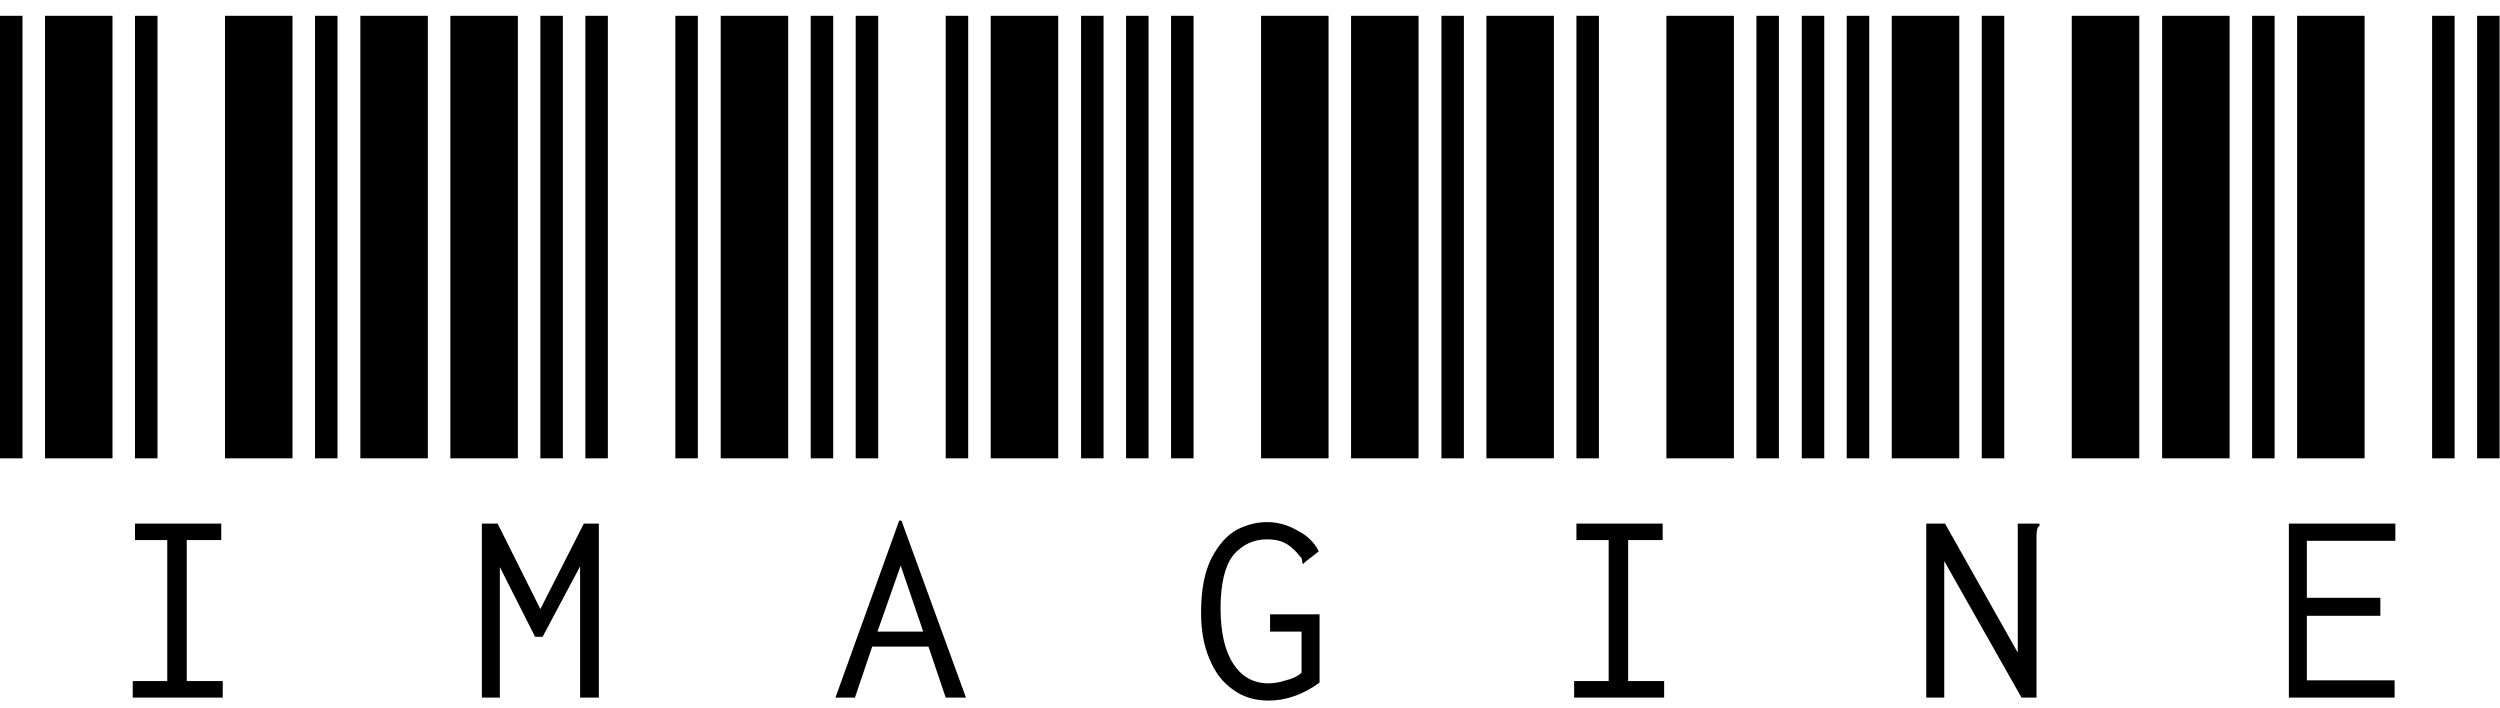 <svg width="120" height="34" viewBox="0 0 120 34" fill="none" xmlns="http://www.w3.org/2000/svg">
<path d="M0 22V0.76H1.08V22H0ZM2.16 22V0.76H5.4V22H2.16ZM6.48 22V0.76H7.56V22H6.48ZM10.8 22V0.76H14.04V22H10.8ZM15.12 22V0.76H16.2V22H15.12ZM6.372 32.692H8.028V25.924H6.48V25.132H10.62V25.924H8.964V32.692H10.692V33.484H6.372V32.692ZM17.297 22V0.76H20.537V22H17.297ZM21.617 22V0.76H24.857V22H21.617ZM25.937 22V0.76H27.017V22H25.937ZM28.097 22V0.76H29.177V22H28.097ZM32.417 22V0.76H33.497V22H32.417ZM23.129 25.132H23.885L25.937 29.236L28.025 25.132H28.745V33.484H27.845V27.184L26.045 30.568H25.685L23.993 27.22V33.484H23.129V25.132ZM34.594 22V0.76H37.834V22H34.594ZM38.914 22V0.76H39.994V22H38.914ZM41.074 22V0.76H42.154V22H41.074ZM45.394 22V0.76H46.474V22H45.394ZM47.554 22V0.76H50.794V22H47.554ZM44.566 31.036H41.866L41.038 33.484H40.102L43.162 24.988H43.27L46.366 33.484H45.394L44.566 31.036ZM44.314 30.316L43.234 27.148L42.118 30.316H44.314ZM51.891 22V0.76H52.971V22H51.891ZM54.051 22V0.76H55.131V22H54.051ZM56.211 22V0.76H57.291V22H56.211ZM60.531 22V0.76H63.771V22H60.531ZM64.851 22V0.76H68.091V22H64.851ZM60.891 33.628C60.219 33.628 59.643 33.448 59.163 33.088C58.683 32.752 58.311 32.26 58.047 31.612C57.783 30.988 57.651 30.256 57.651 29.416C57.651 28.312 57.819 27.436 58.155 26.788C58.491 26.14 58.899 25.684 59.379 25.42C59.859 25.18 60.339 25.06 60.819 25.06C61.323 25.06 61.803 25.192 62.259 25.456C62.739 25.696 63.087 26.032 63.303 26.464L62.655 26.968L62.547 27.076L62.511 27.004C62.511 26.932 62.499 26.86 62.475 26.788C62.427 26.74 62.355 26.656 62.259 26.536C62.043 26.296 61.827 26.128 61.611 26.032C61.395 25.936 61.131 25.888 60.819 25.888C60.171 25.888 59.631 26.14 59.199 26.644C58.791 27.172 58.587 28.024 58.587 29.2C58.587 30.352 58.791 31.24 59.199 31.864C59.607 32.488 60.171 32.8 60.891 32.8C61.155 32.8 61.431 32.752 61.719 32.656C62.031 32.584 62.283 32.464 62.475 32.296V30.316H60.963V29.488H63.339V32.764C62.547 33.34 61.731 33.628 60.891 33.628ZM69.188 22V0.76H70.267V22H69.188ZM71.347 22V0.76H74.588V22H71.347ZM75.668 22V0.76H76.748V22H75.668ZM79.987 22V0.76H83.228V22H79.987ZM84.308 22V0.76H85.388V22H84.308ZM75.559 32.692H77.216V25.924H75.668V25.132H79.808V25.924H78.151V32.692H79.879V33.484H75.559V32.692ZM86.484 22V0.76H87.564V22H86.484ZM88.644 22V0.76H89.724V22H88.644ZM90.804 22V0.76H94.044V22H90.804ZM95.124 22V0.76H96.204V22H95.124ZM99.444 22V0.76H102.684V22H99.444ZM92.46 25.132H93.36L96.852 31.324V25.132H97.896V25.24C97.824 25.288 97.788 25.348 97.788 25.42C97.764 25.468 97.752 25.576 97.752 25.744V33.484H97.032L93.324 26.932V33.484H92.46V25.132ZM103.781 22V0.76H107.021V22H103.781ZM108.101 22V0.76H109.181V22H108.101ZM110.261 22V0.76H113.501V22H110.261ZM116.741 22V0.76H117.821V22H116.741ZM118.901 22V0.76H119.981V22H118.901ZM109.865 25.132H114.977V25.96H110.729V28.696H114.257V29.56H110.729V32.656H114.941V33.484H109.865V25.132Z" fill="black"/>
</svg>
